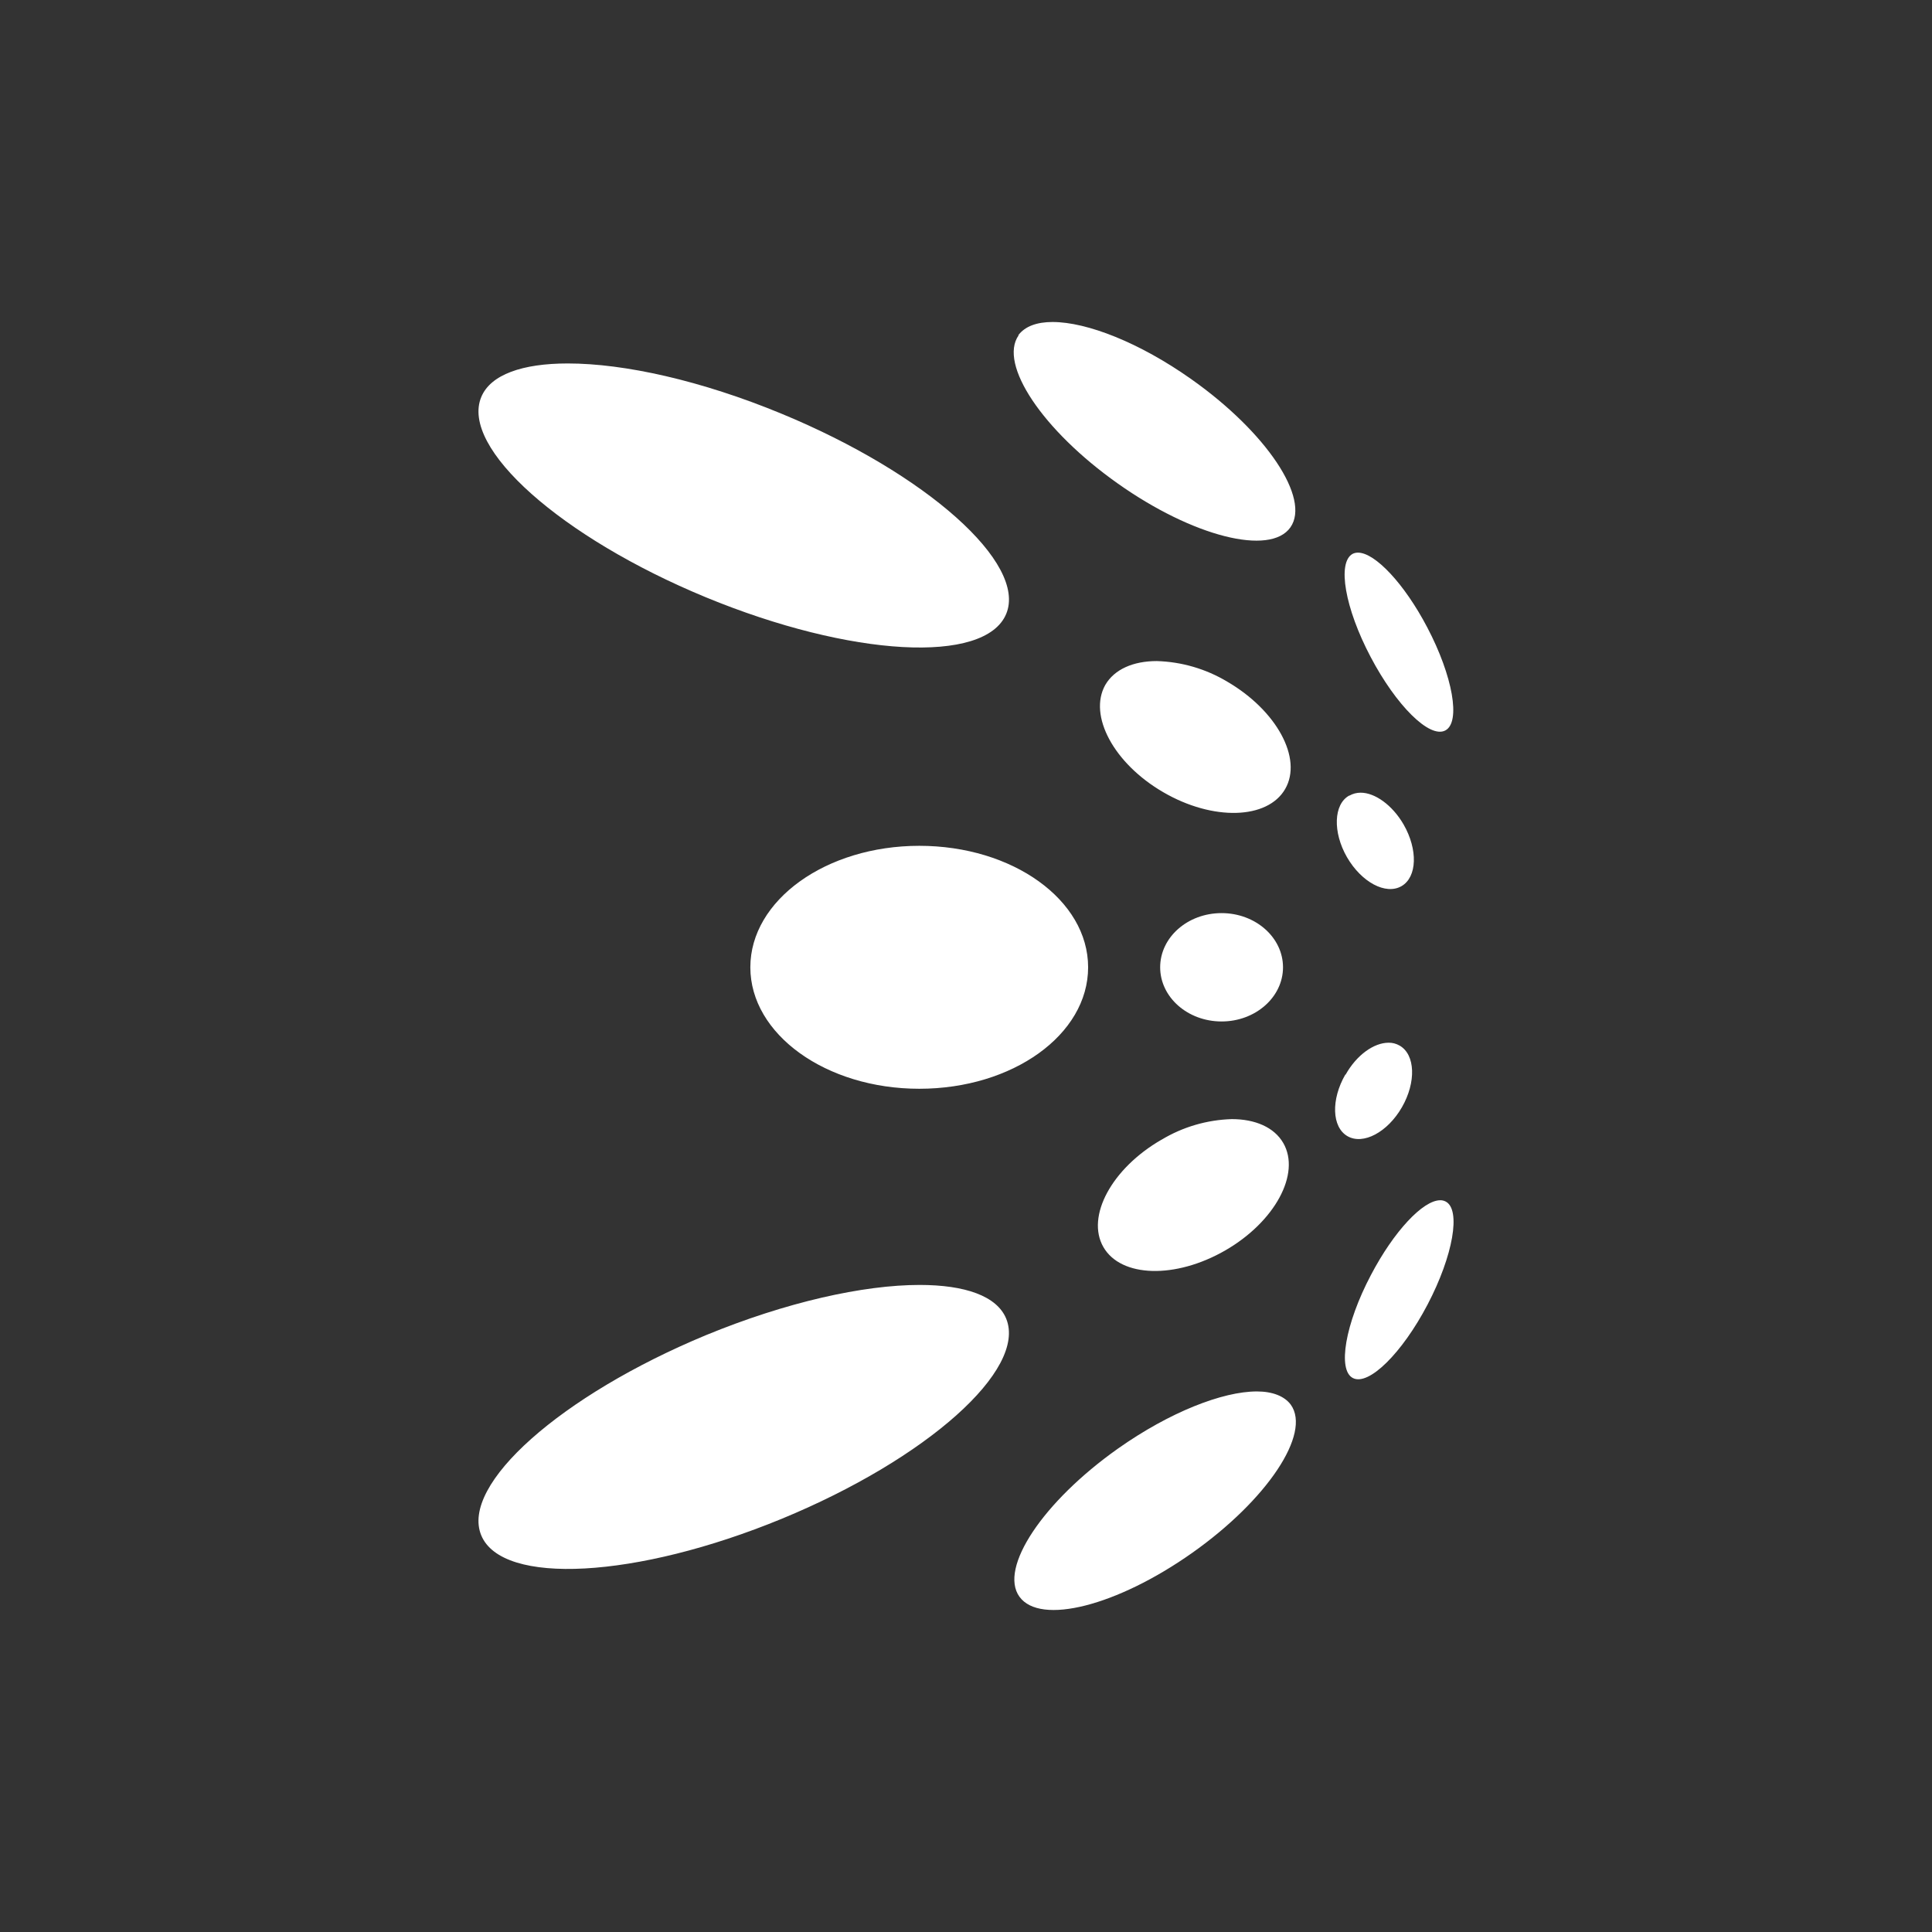 <svg width="24" height="24" viewBox="0 0 24 24" fill="none" xmlns="http://www.w3.org/2000/svg">
<rect x="0" y="0" width="24" height="24" fill="#333333" stroke="none"/>
<path d="M13.889 17.994C12.957 18.653 12.406 19.478 12.664 19.835C12.922 20.193 13.877 19.949 14.809 19.291C15.741 18.633 16.291 17.808 16.035 17.45C15.956 17.343 15.807 17.285 15.613 17.285C15.187 17.285 14.53 17.542 13.889 17.994ZM8.769 16.586C6.968 17.334 5.718 18.442 5.978 19.072C6.237 19.701 7.907 19.61 9.711 18.867C11.515 18.123 12.759 17.014 12.499 16.38C12.383 16.099 11.988 15.962 11.424 15.962C10.725 15.962 9.767 16.175 8.769 16.586ZM17.03 15.839C16.71 16.446 16.612 17.021 16.807 17.119C17.002 17.218 17.416 16.812 17.734 16.205C18.052 15.598 18.152 15.023 17.957 14.925C17.936 14.915 17.914 14.909 17.891 14.91C17.677 14.91 17.315 15.295 17.03 15.839ZM14.428 14.158C13.81 14.514 13.488 15.112 13.707 15.492C13.926 15.871 14.603 15.889 15.221 15.533C15.838 15.177 16.16 14.58 15.942 14.2C15.828 14.002 15.59 13.902 15.302 13.902C14.994 13.911 14.693 13.999 14.429 14.158M16.712 13.349C16.533 13.659 16.544 14.002 16.739 14.114C16.933 14.226 17.236 14.066 17.415 13.755C17.594 13.444 17.582 13.101 17.387 12.989C17.345 12.965 17.298 12.952 17.25 12.953C17.068 12.953 16.853 13.104 16.716 13.349M14.412 12.016C14.412 12.387 14.753 12.689 15.175 12.689C15.596 12.689 15.938 12.387 15.938 12.016C15.938 11.645 15.596 11.343 15.175 11.343C14.753 11.343 14.412 11.644 14.412 12.016ZM9.321 12.016C9.321 12.849 10.261 13.525 11.42 13.525C12.579 13.525 13.517 12.854 13.517 12.016C13.517 11.179 12.579 10.507 11.42 10.507C10.261 10.507 9.321 11.183 9.321 12.016ZM16.76 9.883C16.566 9.99 16.554 10.338 16.733 10.649C16.913 10.959 17.214 11.121 17.41 11.008C17.605 10.895 17.615 10.554 17.436 10.242C17.295 9.999 17.079 9.847 16.903 9.847C16.854 9.847 16.806 9.859 16.764 9.883M13.73 8.509C13.517 8.889 13.837 9.486 14.452 9.842C15.066 10.199 15.746 10.181 15.965 9.801C16.184 9.421 15.859 8.825 15.244 8.467C14.98 8.309 14.679 8.221 14.37 8.212C14.081 8.212 13.844 8.312 13.73 8.509ZM16.803 6.88C16.608 6.987 16.708 7.557 17.026 8.16C17.343 8.763 17.758 9.177 17.954 9.074C18.149 8.972 18.047 8.397 17.73 7.794C17.445 7.25 17.081 6.865 16.869 6.865C16.846 6.865 16.823 6.87 16.803 6.88ZM5.978 4.933C5.718 5.563 6.969 6.676 8.769 7.42C10.57 8.163 12.237 8.255 12.499 7.627C12.762 6.999 11.508 5.883 9.708 5.139C8.711 4.727 7.757 4.515 7.053 4.515C6.49 4.515 6.093 4.653 5.978 4.933ZM12.654 4.165C12.401 4.524 12.953 5.347 13.885 6.006C14.817 6.666 15.779 6.909 16.03 6.551C16.282 6.192 15.732 5.369 14.797 4.709C14.157 4.257 13.504 4 13.075 4C12.881 4 12.733 4.053 12.649 4.165" fill="white"/>
</svg>
